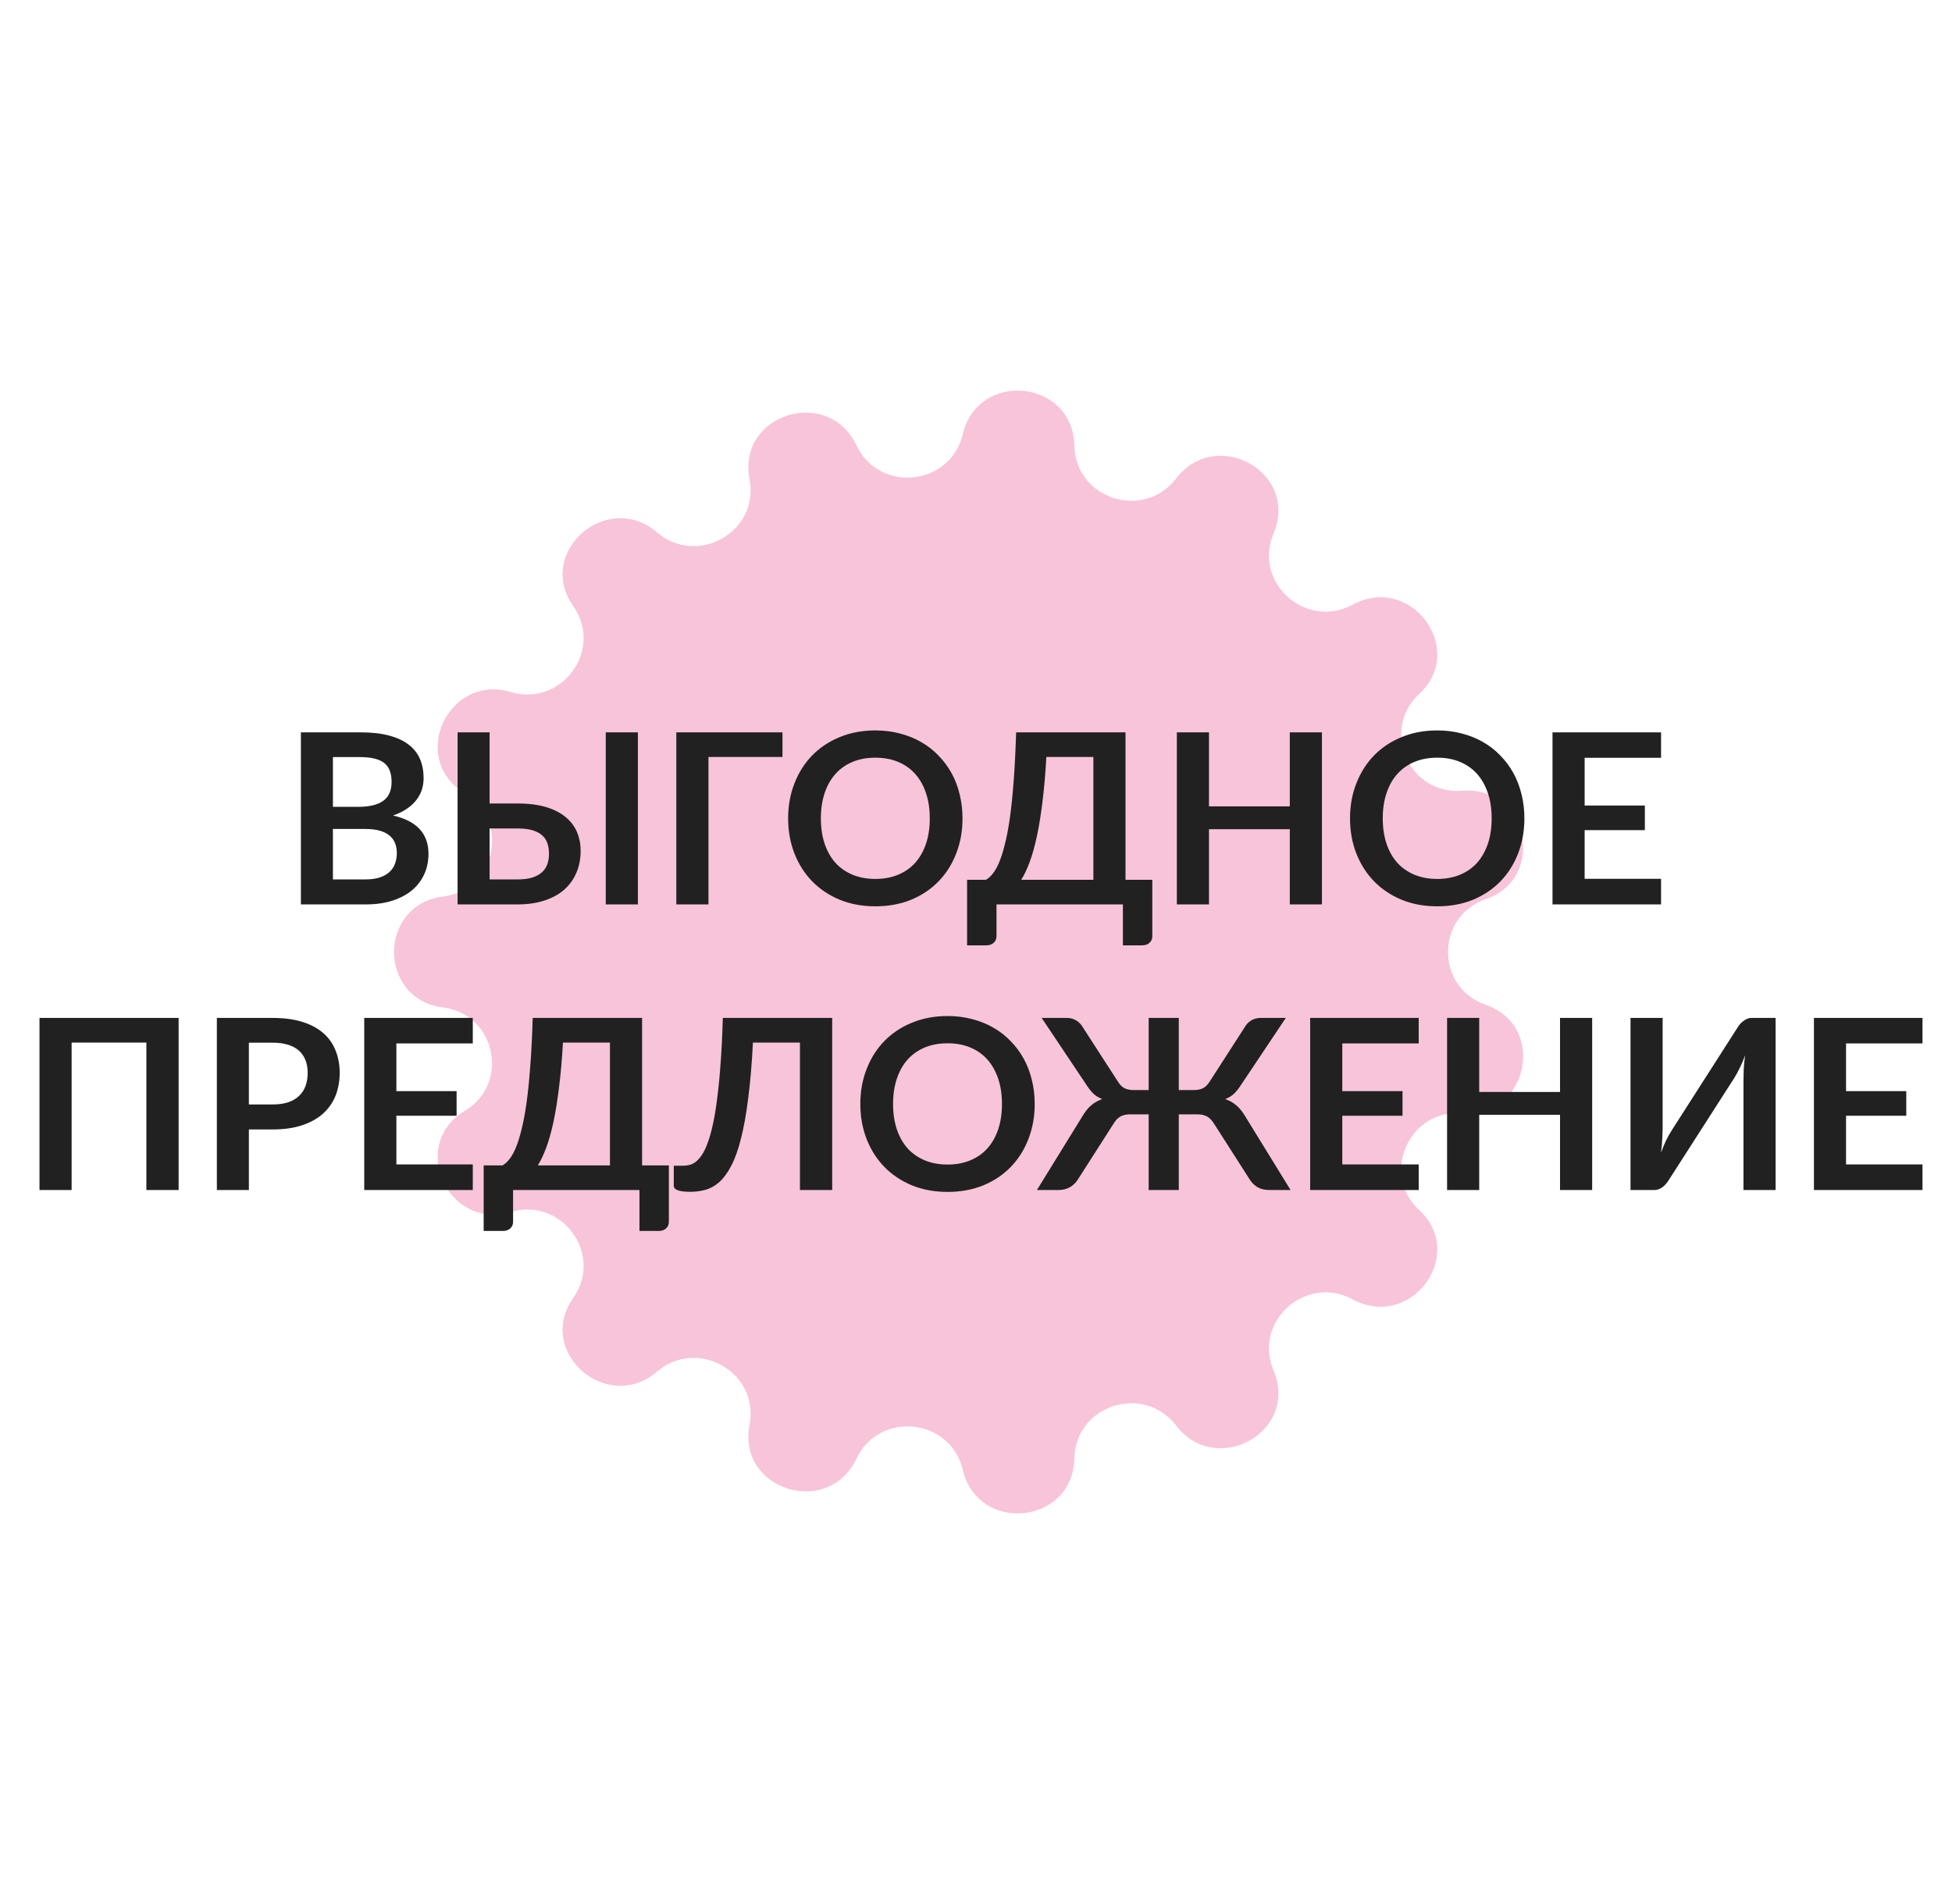 <svg width="82" height="80" viewBox="0 0 82 80" fill="none" xmlns="http://www.w3.org/2000/svg">
<path d="M18.611 42.33C15.868 41.987 15.868 38.013 18.611 37.67C20.826 37.392 21.441 34.472 19.525 33.325C17.156 31.906 18.812 28.289 21.459 29.077C23.602 29.715 25.367 27.297 24.082 25.468C22.489 23.202 25.491 20.573 27.6 22.369C29.306 23.822 31.911 22.335 31.487 20.135C30.961 17.403 34.777 16.197 35.975 18.708C36.941 20.733 39.925 20.427 40.444 18.244C41.089 15.533 45.074 15.94 45.134 18.727C45.183 20.968 48.041 21.881 49.408 20.104C51.1 17.903 54.586 19.86 53.5 22.415C52.624 24.474 54.86 26.471 56.827 25.404C59.258 24.086 61.643 27.278 59.616 29.159C57.979 30.678 59.196 33.409 61.422 33.225C64.174 32.998 65.023 36.882 62.412 37.781C60.302 38.508 60.302 41.492 62.412 42.219C65.023 43.118 64.174 47.002 61.422 46.775C59.196 46.591 57.979 49.322 59.616 50.841C61.643 52.722 59.258 55.914 56.827 54.596C54.86 53.529 52.624 55.526 53.5 57.585C54.586 60.14 51.1 62.096 49.408 59.897C48.041 58.119 45.183 59.032 45.134 61.273C45.074 64.06 41.089 64.467 40.444 61.756C39.925 59.573 36.941 59.267 35.975 61.292C34.777 63.803 30.961 62.597 31.487 59.865C31.911 57.665 29.306 56.178 27.6 57.631C25.491 59.427 22.489 56.798 24.082 54.532C25.367 52.703 23.602 50.285 21.459 50.923C18.812 51.711 17.156 48.094 19.525 46.675C21.441 45.528 20.826 42.608 18.611 42.33Z" fill="#F6ACCB" fill-opacity="0.7"/>
<path d="M15.345 36.95C15.595 36.95 15.805 36.92 15.975 36.86C16.145 36.8 16.28 36.72 16.38 36.62C16.483 36.52 16.557 36.403 16.6 36.27C16.647 36.137 16.67 35.995 16.67 35.845C16.67 35.688 16.645 35.548 16.595 35.425C16.545 35.298 16.467 35.192 16.36 35.105C16.253 35.015 16.115 34.947 15.945 34.9C15.778 34.853 15.577 34.83 15.34 34.83H13.985V36.95H15.345ZM13.985 31.81V33.9H15.055C15.515 33.9 15.862 33.817 16.095 33.65C16.332 33.483 16.45 33.218 16.45 32.855C16.45 32.478 16.343 32.21 16.13 32.05C15.917 31.89 15.583 31.81 15.13 31.81H13.985ZM15.13 30.77C15.603 30.77 16.008 30.815 16.345 30.905C16.682 30.995 16.957 31.123 17.17 31.29C17.387 31.457 17.545 31.658 17.645 31.895C17.745 32.132 17.795 32.398 17.795 32.695C17.795 32.865 17.77 33.028 17.72 33.185C17.67 33.338 17.592 33.483 17.485 33.62C17.382 33.753 17.248 33.875 17.085 33.985C16.925 34.095 16.733 34.188 16.51 34.265C17.503 34.488 18 35.025 18 35.875C18 36.182 17.942 36.465 17.825 36.725C17.708 36.985 17.538 37.21 17.315 37.4C17.092 37.587 16.817 37.733 16.49 37.84C16.163 37.947 15.79 38 15.37 38H12.64V30.77H15.13ZM21.742 36.95C21.992 36.95 22.2 36.923 22.367 36.87C22.537 36.813 22.674 36.737 22.777 36.64C22.88 36.543 22.954 36.43 22.997 36.3C23.04 36.17 23.062 36.03 23.062 35.88C23.062 35.717 23.04 35.568 22.997 35.435C22.954 35.302 22.88 35.19 22.777 35.1C22.674 35.007 22.539 34.935 22.372 34.885C22.205 34.835 21.997 34.81 21.747 34.81H20.567V36.95H21.742ZM21.747 33.76C22.217 33.76 22.619 33.812 22.952 33.915C23.289 34.018 23.562 34.16 23.772 34.34C23.985 34.517 24.142 34.727 24.242 34.97C24.342 35.21 24.392 35.468 24.392 35.745C24.392 36.085 24.332 36.393 24.212 36.67C24.095 36.947 23.924 37.185 23.697 37.385C23.47 37.582 23.192 37.733 22.862 37.84C22.535 37.947 22.162 38 21.742 38H19.222V30.77H20.567V33.76H21.747ZM26.797 38H25.447V30.77H26.797V38ZM32.871 31.805H29.761V38H28.411V30.77H32.871V31.805ZM40.433 34.385C40.433 34.915 40.345 35.407 40.168 35.86C39.995 36.31 39.748 36.7 39.428 37.03C39.108 37.36 38.723 37.618 38.273 37.805C37.823 37.988 37.323 38.08 36.773 38.08C36.227 38.08 35.728 37.988 35.278 37.805C34.828 37.618 34.442 37.36 34.118 37.03C33.798 36.7 33.55 36.31 33.373 35.86C33.197 35.407 33.108 34.915 33.108 34.385C33.108 33.855 33.197 33.365 33.373 32.915C33.55 32.462 33.798 32.07 34.118 31.74C34.442 31.41 34.828 31.153 35.278 30.97C35.728 30.783 36.227 30.69 36.773 30.69C37.14 30.69 37.485 30.733 37.808 30.82C38.132 30.903 38.428 31.023 38.698 31.18C38.968 31.333 39.21 31.522 39.423 31.745C39.64 31.965 39.823 32.212 39.973 32.485C40.123 32.758 40.237 33.055 40.313 33.375C40.393 33.695 40.433 34.032 40.433 34.385ZM39.058 34.385C39.058 33.988 39.005 33.633 38.898 33.32C38.792 33.003 38.64 32.735 38.443 32.515C38.247 32.295 38.007 32.127 37.723 32.01C37.443 31.893 37.127 31.835 36.773 31.835C36.42 31.835 36.102 31.893 35.818 32.01C35.538 32.127 35.298 32.295 35.098 32.515C34.902 32.735 34.75 33.003 34.643 33.32C34.537 33.633 34.483 33.988 34.483 34.385C34.483 34.782 34.537 35.138 34.643 35.455C34.75 35.768 34.902 36.035 35.098 36.255C35.298 36.472 35.538 36.638 35.818 36.755C36.102 36.872 36.42 36.93 36.773 36.93C37.127 36.93 37.443 36.872 37.723 36.755C38.007 36.638 38.247 36.472 38.443 36.255C38.64 36.035 38.792 35.768 38.898 35.455C39.005 35.138 39.058 34.782 39.058 34.385ZM45.931 36.965V31.805H43.956C43.916 32.515 43.861 33.145 43.791 33.695C43.724 34.245 43.646 34.728 43.556 35.145C43.466 35.562 43.366 35.918 43.256 36.215C43.146 36.512 43.027 36.762 42.901 36.965H45.931ZM48.406 36.965V39.335C48.406 39.452 48.366 39.545 48.286 39.615C48.209 39.685 48.107 39.72 47.981 39.72H47.171V38H41.861V39.335C41.861 39.452 41.821 39.545 41.741 39.615C41.664 39.685 41.562 39.72 41.436 39.72H40.626V36.965H41.416C41.509 36.915 41.601 36.835 41.691 36.725C41.784 36.615 41.874 36.46 41.961 36.26C42.047 36.06 42.129 35.807 42.206 35.5C42.286 35.193 42.357 34.82 42.421 34.38C42.484 33.937 42.537 33.418 42.581 32.825C42.627 32.232 42.662 31.547 42.686 30.77H47.281V36.965H48.406ZM55.532 30.77V38H54.182V34.84H50.787V38H49.437V30.77H50.787V33.88H54.182V30.77H55.532ZM64.037 34.385C64.037 34.915 63.949 35.407 63.772 35.86C63.599 36.31 63.352 36.7 63.032 37.03C62.712 37.36 62.327 37.618 61.877 37.805C61.427 37.988 60.927 38.08 60.377 38.08C59.83 38.08 59.332 37.988 58.882 37.805C58.432 37.618 58.045 37.36 57.722 37.03C57.402 36.7 57.154 36.31 56.977 35.86C56.8 35.407 56.712 34.915 56.712 34.385C56.712 33.855 56.8 33.365 56.977 32.915C57.154 32.462 57.402 32.07 57.722 31.74C58.045 31.41 58.432 31.153 58.882 30.97C59.332 30.783 59.83 30.69 60.377 30.69C60.744 30.69 61.089 30.733 61.412 30.82C61.735 30.903 62.032 31.023 62.302 31.18C62.572 31.333 62.814 31.522 63.027 31.745C63.244 31.965 63.427 32.212 63.577 32.485C63.727 32.758 63.84 33.055 63.917 33.375C63.997 33.695 64.037 34.032 64.037 34.385ZM62.662 34.385C62.662 33.988 62.609 33.633 62.502 33.32C62.395 33.003 62.244 32.735 62.047 32.515C61.85 32.295 61.61 32.127 61.327 32.01C61.047 31.893 60.73 31.835 60.377 31.835C60.024 31.835 59.705 31.893 59.422 32.01C59.142 32.127 58.902 32.295 58.702 32.515C58.505 32.735 58.354 33.003 58.247 33.32C58.14 33.633 58.087 33.988 58.087 34.385C58.087 34.782 58.14 35.138 58.247 35.455C58.354 35.768 58.505 36.035 58.702 36.255C58.902 36.472 59.142 36.638 59.422 36.755C59.705 36.872 60.024 36.93 60.377 36.93C60.73 36.93 61.047 36.872 61.327 36.755C61.61 36.638 61.85 36.472 62.047 36.255C62.244 36.035 62.395 35.768 62.502 35.455C62.609 35.138 62.662 34.782 62.662 34.385ZM66.568 31.84V33.845H69.098V34.88H66.568V36.925H69.778V38H65.218V30.77H69.778V31.84H66.568ZM7.504 50H6.149V43.805H3.009V50H1.659V42.77H7.504V50ZM11.46 46.405C11.706 46.405 11.921 46.375 12.105 46.315C12.288 46.252 12.44 46.163 12.56 46.05C12.683 45.933 12.775 45.793 12.835 45.63C12.895 45.463 12.925 45.278 12.925 45.075C12.925 44.882 12.895 44.707 12.835 44.55C12.775 44.393 12.685 44.26 12.565 44.15C12.445 44.04 12.293 43.957 12.11 43.9C11.926 43.84 11.71 43.81 11.46 43.81H10.455V46.405H11.46ZM11.46 42.77C11.943 42.77 12.361 42.827 12.715 42.94C13.068 43.053 13.36 43.212 13.59 43.415C13.82 43.618 13.99 43.862 14.1 44.145C14.213 44.428 14.27 44.738 14.27 45.075C14.27 45.425 14.211 45.747 14.095 46.04C13.978 46.33 13.803 46.58 13.57 46.79C13.336 47 13.043 47.163 12.69 47.28C12.34 47.397 11.93 47.455 11.46 47.455H10.455V50H9.11V42.77H11.46ZM16.651 43.84V45.845H19.181V46.88H16.651V48.925H19.861V50H15.301V42.77H19.861V43.84H16.651ZM25.623 48.965V43.805H23.648C23.608 44.515 23.553 45.145 23.483 45.695C23.416 46.245 23.338 46.728 23.248 47.145C23.158 47.562 23.058 47.918 22.948 48.215C22.838 48.512 22.72 48.762 22.593 48.965H25.623ZM28.098 48.965V51.335C28.098 51.452 28.058 51.545 27.978 51.615C27.901 51.685 27.8 51.72 27.673 51.72H26.863V50H21.553V51.335C21.553 51.452 21.513 51.545 21.433 51.615C21.356 51.685 21.255 51.72 21.128 51.72H20.318V48.965H21.108C21.201 48.915 21.293 48.835 21.383 48.725C21.476 48.615 21.566 48.46 21.653 48.26C21.74 48.06 21.821 47.807 21.898 47.5C21.978 47.193 22.05 46.82 22.113 46.38C22.176 45.937 22.23 45.418 22.273 44.825C22.32 44.232 22.355 43.547 22.378 42.77H26.973V48.965H28.098ZM34.959 50H33.604V43.805H31.629C31.583 44.712 31.516 45.497 31.429 46.16C31.346 46.82 31.244 47.383 31.124 47.85C31.008 48.313 30.873 48.69 30.719 48.98C30.569 49.27 30.404 49.497 30.224 49.66C30.044 49.82 29.851 49.93 29.644 49.99C29.438 50.047 29.221 50.075 28.994 50.075C28.754 50.075 28.579 50.053 28.469 50.01C28.359 49.967 28.304 49.903 28.304 49.82V48.98H28.689C28.776 48.98 28.863 48.97 28.949 48.95C29.039 48.93 29.128 48.888 29.214 48.825C29.304 48.758 29.391 48.663 29.474 48.54C29.561 48.417 29.643 48.252 29.719 48.045C29.799 47.835 29.873 47.578 29.939 47.275C30.009 46.972 30.071 46.607 30.124 46.18C30.181 45.753 30.229 45.26 30.269 44.7C30.313 44.137 30.344 43.493 30.364 42.77H34.959V50ZM43.466 46.385C43.466 46.915 43.377 47.407 43.201 47.86C43.027 48.31 42.781 48.7 42.461 49.03C42.141 49.36 41.756 49.618 41.306 49.805C40.856 49.988 40.356 50.08 39.806 50.08C39.259 50.08 38.761 49.988 38.311 49.805C37.861 49.618 37.474 49.36 37.151 49.03C36.831 48.7 36.582 48.31 36.406 47.86C36.229 47.407 36.141 46.915 36.141 46.385C36.141 45.855 36.229 45.365 36.406 44.915C36.582 44.462 36.831 44.07 37.151 43.74C37.474 43.41 37.861 43.153 38.311 42.97C38.761 42.783 39.259 42.69 39.806 42.69C40.172 42.69 40.517 42.733 40.841 42.82C41.164 42.903 41.461 43.023 41.731 43.18C42.001 43.333 42.242 43.522 42.456 43.745C42.672 43.965 42.856 44.212 43.006 44.485C43.156 44.758 43.269 45.055 43.346 45.375C43.426 45.695 43.466 46.032 43.466 46.385ZM42.091 46.385C42.091 45.988 42.037 45.633 41.931 45.32C41.824 45.003 41.672 44.735 41.476 44.515C41.279 44.295 41.039 44.127 40.756 44.01C40.476 43.893 40.159 43.835 39.806 43.835C39.452 43.835 39.134 43.893 38.851 44.01C38.571 44.127 38.331 44.295 38.131 44.515C37.934 44.735 37.782 45.003 37.676 45.32C37.569 45.633 37.516 45.988 37.516 46.385C37.516 46.782 37.569 47.138 37.676 47.455C37.782 47.768 37.934 48.035 38.131 48.255C38.331 48.472 38.571 48.638 38.851 48.755C39.134 48.872 39.452 48.93 39.806 48.93C40.159 48.93 40.476 48.872 40.756 48.755C41.039 48.638 41.279 48.472 41.476 48.255C41.672 48.035 41.824 47.768 41.931 47.455C42.037 47.138 42.091 46.782 42.091 46.385ZM54.214 50H53.319C53.122 50 52.954 49.958 52.814 49.875C52.677 49.788 52.567 49.675 52.484 49.535L51.004 47.22C50.914 47.073 50.814 46.97 50.704 46.91C50.594 46.85 50.454 46.82 50.284 46.82H49.519V50H48.254V46.82H47.489C47.322 46.82 47.182 46.85 47.069 46.91C46.959 46.97 46.861 47.073 46.774 47.22L45.294 49.535C45.211 49.675 45.099 49.788 44.959 49.875C44.819 49.958 44.652 50 44.459 50H43.559L45.449 46.935C45.566 46.732 45.692 46.57 45.829 46.45C45.969 46.33 46.127 46.24 46.304 46.18C46.157 46.123 46.031 46.045 45.924 45.945C45.821 45.842 45.721 45.713 45.624 45.56L43.759 42.77H44.824C44.961 42.77 45.086 42.803 45.199 42.87C45.316 42.937 45.409 43.03 45.479 43.15L46.959 45.44C47.049 45.587 47.147 45.683 47.254 45.73C47.361 45.777 47.482 45.8 47.619 45.8H48.254V42.77H49.519V45.8H50.159C50.295 45.8 50.416 45.777 50.519 45.73C50.626 45.683 50.725 45.587 50.819 45.44L52.294 43.15C52.364 43.03 52.456 42.937 52.569 42.87C52.685 42.803 52.814 42.77 52.954 42.77H54.014L52.149 45.56C52.052 45.713 51.952 45.842 51.849 45.945C51.745 46.045 51.619 46.123 51.469 46.18C51.649 46.24 51.807 46.33 51.944 46.45C52.084 46.57 52.212 46.732 52.329 46.935L54.214 50ZM56.387 43.84V45.845H58.917V46.88H56.387V48.925H59.597V50H55.037V42.77H59.597V43.84H56.387ZM66.884 42.77V50H65.534V46.84H62.139V50H60.789V42.77H62.139V45.88H65.534V42.77H66.884ZM74.59 42.77V50H73.24V45.47C73.24 45.3 73.243 45.122 73.249 44.935C73.26 44.748 73.279 44.55 73.309 44.34C73.243 44.527 73.169 44.7 73.09 44.86C73.013 45.017 72.938 45.155 72.865 45.275L70.1 49.585C70.07 49.635 70.033 49.685 69.99 49.735C69.95 49.785 69.904 49.83 69.855 49.87C69.805 49.907 69.749 49.938 69.689 49.965C69.629 49.988 69.568 50 69.504 50H68.495V42.77H69.844V47.3C69.844 47.47 69.84 47.65 69.829 47.84C69.823 48.027 69.805 48.225 69.775 48.435C69.841 48.248 69.913 48.075 69.99 47.915C70.07 47.755 70.148 47.615 70.225 47.495L72.984 43.185C73.014 43.135 73.049 43.085 73.09 43.035C73.133 42.985 73.18 42.942 73.23 42.905C73.279 42.865 73.333 42.833 73.389 42.81C73.45 42.783 73.513 42.77 73.579 42.77H74.59ZM77.549 43.84V45.845H80.079V46.88H77.549V48.925H80.76V50H76.2V42.77H80.76V43.84H77.549Z" fill="#212121"/>
</svg>
